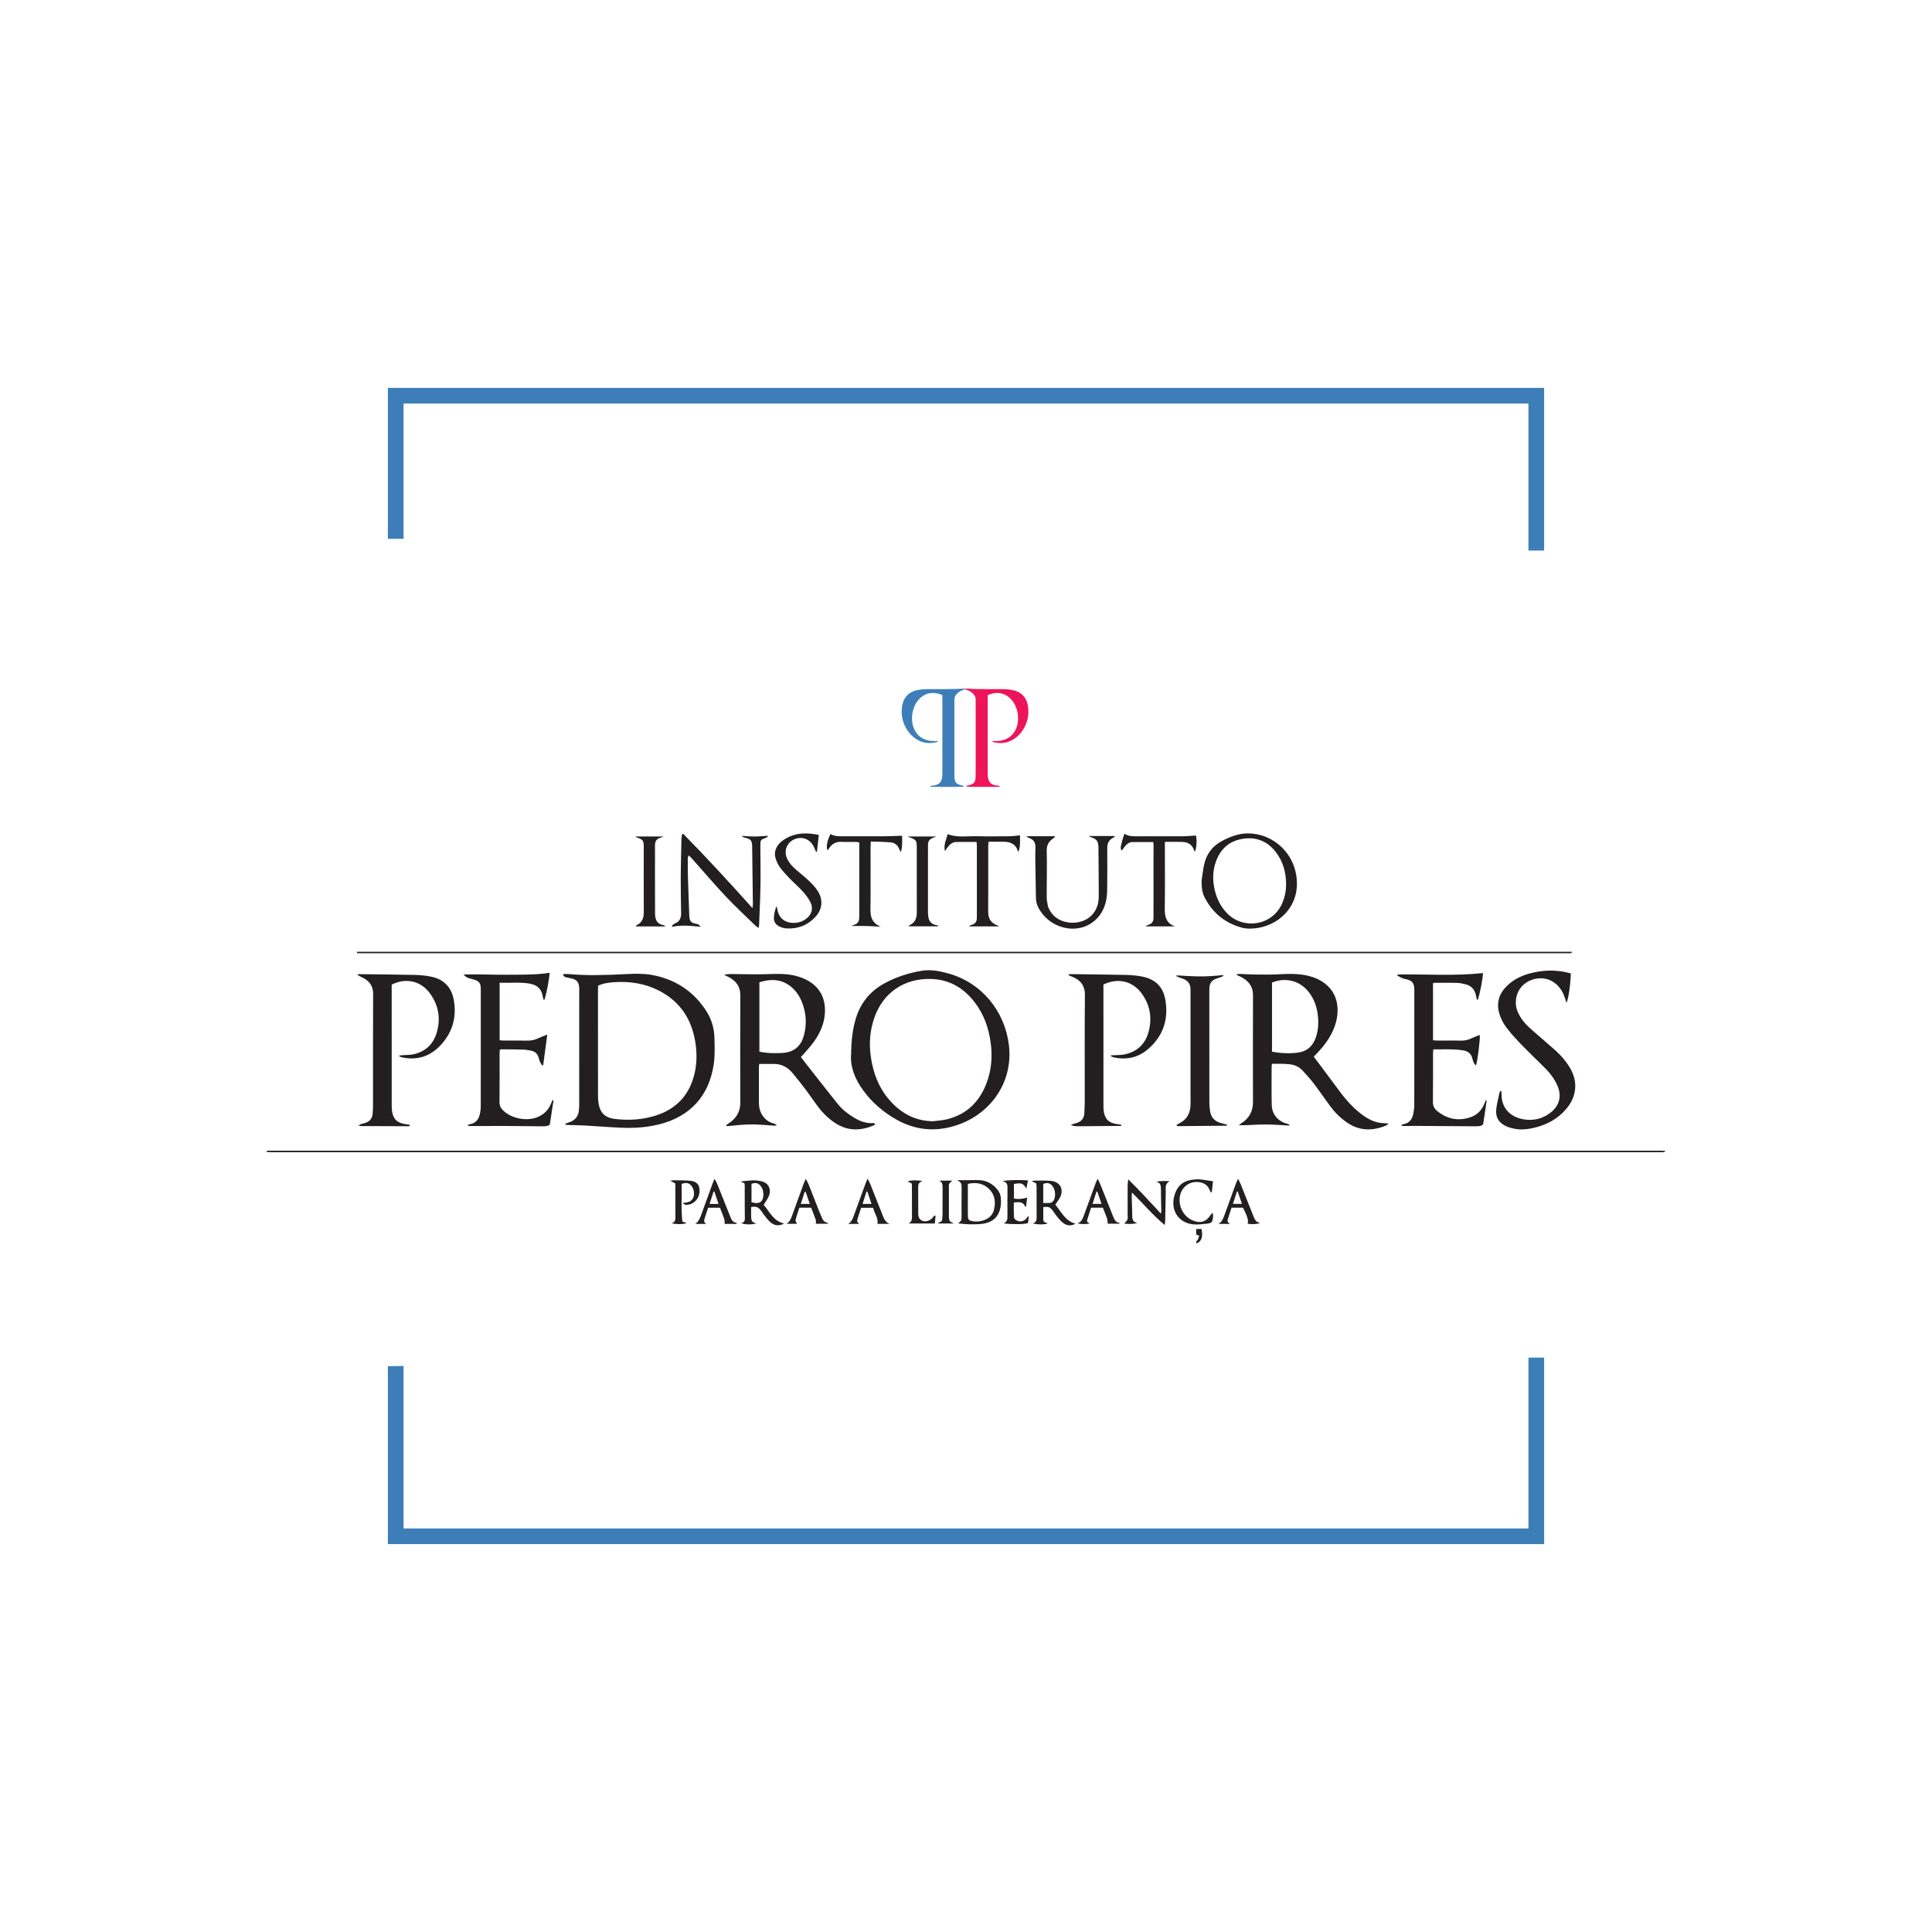 <?xml version="1.0" encoding="UTF-8" standalone="no"?>
<!DOCTYPE svg PUBLIC "-//W3C//DTD SVG 1.1//EN" "http://www.w3.org/Graphics/SVG/1.1/DTD/svg11.dtd">
<svg xmlns="http://www.w3.org/2000/svg" xmlns:xlink="http://www.w3.org/1999/xlink" version="1.1" width="960pt" height="960pt" viewBox="0 0 960 960">
<g enable-background="new">
<g id="Layer-1" data-name="Layer 1">
<clipPath id="cp0">
<path transform="matrix(1,0,0,-1,0,960)" d="M 0 960 L 960 960 L 960 0 L 0 0 Z "/>
</clipPath>
<g clip-path="url(#cp0)">
<path transform="matrix(1,0,0,-1,759.479,674.581)" d="M 0 0 L 0 -84.897 L -558.957 -84.897 L -558.957 -4.162 C -561.552 -4.224 -564.147 -4.272 -566.743 -4.296 L -566.743 -92.684 L 7.786 -92.684 L 7.786 0 Z " fill="#3d7eb8"/>
<path transform="matrix(1,0,0,-1,200.522,200.522)" d="M 0 0 L 558.957 0 L 558.957 -73.051 L 566.743 -73.051 L 566.743 7.787 L -7.787 7.787 L -7.787 -67.211 L 0 -67.211 Z " fill="#3d7eb8"/>
<path transform="matrix(1,0,0,-1,297.208,489.761)" d="M 0 0 C -.029 -.656 -.076 -1.24 -.076 -1.823 C -.081 -19.627 -.087 -37.426 -.061 -55.231 C -.06 -56.545 .093 -57.879 .344 -59.169 C 1.146 -63.286 3.614 -65.591 7.791 -66.155 C 14.051 -67.004 20.283 -66.762 26.402 -65.189 C 37.697 -62.287 45.114 -55.372 47.862 -43.861 C 48.998 -39.098 49.123 -34.242 48.486 -29.389 C 46.903 -17.361 41.173 -8.097 30.207 -2.467 C 23.223 1.118 15.705 2.24 7.936 1.709 C 5.246 1.522 2.54 1.169 0 0 M -16.329 -68.609 C -15.674 -68.368 -15.024 -68.112 -14.362 -67.89 C -11.494 -66.935 -9.807 -65.021 -9.56 -61.952 C -9.477 -60.927 -9.397 -59.896 -9.397 -58.867 C -9.387 -39.964 -9.391 -21.056 -9.391 -2.148 C -9.391 -1.708 -9.375 -1.267 -9.405 -.828 C -9.586 1.672 -10.612 2.919 -13.024 3.526 C -13.951 3.759 -14.902 3.901 -15.827 4.137 C -16.512 4.312 -17.278 4.465 -17.343 5.759 C -16.384 5.759 -15.462 5.831 -14.551 5.749 C -4.851 4.859 4.838 5.284 14.541 5.766 C 18.559 5.965 22.696 6.044 26.625 5.33 C 38.245 3.231 47.484 -2.746 53.876 -12.82 C 56.495 -16.953 57.723 -21.48 57.818 -26.406 C 57.901 -30.672 58.067 -34.915 57.434 -39.164 C 55.123 -54.646 45.874 -64.897 30.743 -68.815 C 24.409 -70.457 17.972 -70.875 11.484 -70.6 C 5.608 -70.352 -.255 -69.854 -6.131 -69.528 C -9.063 -69.363 -12.007 -69.333 -14.944 -69.236 C -15.363 -69.223 -15.777 -69.177 -16.195 -69.141 C -16.238 -68.969 -16.285 -68.785 -16.329 -68.609 " fill="#231f20" fill-rule="evenodd"/>
<path transform="matrix(1,0,0,-1,632.051,488.244)" d="M 0 0 L 0 -34.346 C 4.375 -35.124 8.675 -35.37 12.983 -34.767 C 17.601 -34.116 20.485 -31.34 21.886 -26.958 C 23.167 -22.951 23.243 -18.861 22.562 -14.758 C 21.973 -11.156 20.642 -7.832 18.423 -4.903 C 14.031 .893 6.83 2.842 0 0 M -17.435 4.146 C -16.97 4.206 -16.505 4.325 -16.048 4.309 C -13.474 4.223 -10.906 4.036 -8.333 4.013 C -4.584 3.977 -.829 3.917 2.912 4.11 C 8.442 4.395 13.941 4.617 19.336 3.012 C 21.754 2.291 24.021 1.257 26.042 -.259 C 30.105 -3.324 32.248 -7.403 32.554 -12.496 C 32.846 -17.368 31.472 -21.796 29.21 -26.023 C 27.389 -29.426 24.978 -32.381 22.324 -35.161 C 21.823 -35.688 21.326 -36.219 20.748 -36.83 C 21.81 -38.232 22.828 -39.563 23.826 -40.902 C 27.257 -45.507 30.659 -50.128 34.112 -54.712 C 36.82 -58.308 39.814 -61.651 43.324 -64.494 C 46.438 -67.012 49.782 -69.147 53.869 -69.715 C 55.063 -69.885 56.277 -69.885 57.982 -69.987 C 57.27 -70.567 57 -70.899 56.655 -71.038 C 49.889 -73.828 43.348 -73.762 37.142 -69.453 C 33.897 -67.204 31.157 -64.451 28.828 -61.293 C 26.118 -57.621 23.564 -53.84 20.802 -50.211 C 19.066 -47.936 17.129 -45.806 15.186 -43.706 C 13.425 -41.795 11.194 -40.83 8.568 -40.558 C 5.712 -40.263 2.886 -40.346 -.02 -40.358 C -.1 -40.952 -.187 -41.308 -.187 -41.659 C -.191 -47.988 -.275 -54.317 -.146 -60.646 C -.065 -64.636 1.852 -67.655 5.5 -69.44 C 6.216 -69.791 7.025 -69.95 7.788 -70.216 C 8.094 -70.322 8.379 -70.471 8.675 -70.601 C 8.647 -70.743 8.625 -70.893 8.599 -71.036 C 4.418 -70.839 .232 -70.468 -3.947 -70.498 C -8.084 -70.527 -12.221 -70.969 -16.485 -70.873 C -16.128 -70.584 -15.789 -70.26 -15.397 -70.017 C -11.457 -67.569 -9.443 -64.096 -9.454 -59.396 C -9.49 -41.732 -9.51 -24.068 -9.44 -6.401 C -9.424 -1.818 -11.739 1.015 -15.604 2.915 C -16.224 3.224 -16.871 3.473 -17.501 3.748 C -17.48 3.881 -17.454 4.013 -17.435 4.146 " fill="#231f20" fill-rule="evenodd"/>
<path transform="matrix(1,0,0,-1,377.337,522.55)" d="M 0 0 C 3.729 -.836 7.389 -.855 11.047 -.684 C 17.089 -.408 20.722 2.564 22.213 8.429 C 23.675 14.175 23.205 19.8 20.866 25.243 C 19.38 28.7 17.138 31.586 13.882 33.546 C 9.389 36.252 4.72 35.94 0 34.448 Z M -.104 -6.113 C -.161 -6.79 -.229 -7.221 -.229 -7.652 C -.236 -13.617 -.238 -19.577 -.229 -25.538 C -.225 -27.638 .227 -29.632 1.354 -31.429 C 2.654 -33.498 4.435 -34.962 6.822 -35.632 C 7.444 -35.801 8.064 -35.989 8.704 -36.567 C 8.293 -36.65 7.878 -36.819 7.475 -36.793 C 5.271 -36.663 3.07 -36.501 .869 -36.328 C -3.846 -35.963 -8.54 -36.245 -13.228 -36.776 C -14.275 -36.899 -15.332 -36.938 -16.386 -37.015 C -16.428 -36.862 -16.469 -36.706 -16.513 -36.544 C -16.075 -36.229 -15.648 -35.897 -15.194 -35.602 C -11.484 -33.17 -9.474 -29.87 -9.487 -25.309 C -9.537 -7.569 -9.566 10.174 -9.467 27.906 C -9.442 32.538 -11.767 35.307 -15.605 37.228 C -16.209 37.529 -16.857 37.745 -17.418 38.272 C -14.833 38.714 -12.313 38.535 -9.79 38.498 C -5.311 38.436 -.826 38.368 3.65 38.498 C 8.883 38.65 14.107 38.916 19.192 37.337 C 20.592 36.898 21.994 36.401 23.291 35.726 C 29.752 32.378 32.806 27.008 32.58 19.747 C 32.409 14.33 30.341 9.573 27.312 5.221 C 25.807 3.059 23.969 1.125 22.268 -.902 C 21.805 -1.453 21.291 -1.963 20.599 -2.709 C 26.792 -10.591 32.853 -18.442 39.082 -26.161 C 41.304 -28.914 44.14 -31.08 47.199 -32.912 C 50.035 -34.606 53.042 -35.671 56.398 -35.538 C 56.686 -35.525 56.977 -35.592 57.266 -35.638 C 57.321 -35.645 57.365 -35.721 57.566 -35.89 C 57.296 -36.169 57.08 -36.557 56.76 -36.689 C 50.345 -39.344 44.062 -39.545 37.98 -35.679 C 34.514 -33.476 31.633 -30.655 29.174 -27.412 C 27.084 -24.658 25.18 -21.763 23.099 -19.003 C 20.974 -16.187 18.778 -13.417 16.527 -10.701 C 14.162 -7.852 11.167 -6.133 7.362 -6.113 C 4.946 -6.106 2.529 -6.113 -.104 -6.113 " fill="#231f20" fill-rule="evenodd"/>
<path transform="matrix(1,0,0,-1,463.607,557.134)" d="M 0 0 C 2.395 .329 4.852 .425 7.177 1.021 C 16.741 3.474 23.031 9.64 26.52 18.735 C 28.995 25.174 29.598 31.868 28.703 38.694 C 27.721 46.184 25.319 53.156 20.655 59.174 C 15.094 66.349 7.936 70.548 -1.378 70.707 C -14.486 70.93 -24.876 63.771 -29.171 51.385 C -31.383 45.003 -31.852 38.455 -30.868 31.804 C -29.722 24.022 -27.051 16.848 -21.882 10.805 C -16.164 4.113 -9.077 .1 0 0 M -40.69 33.423 C -40.596 40.058 -40 45.825 -38.239 51.415 C -35.849 59.001 -31.121 64.689 -24.15 68.508 C -18.282 71.723 -11.958 73.726 -5.417 74.793 C -1.041 75.507 3.387 74.615 7.665 73.421 C 24.098 68.833 35.642 54.839 37.706 37.879 C 40.15 17.773 26.533 .902 7.328 -3.188 C -1.642 -5.098 -10.045 -3.708 -18.015 .737 C -24.596 4.416 -30.208 9.206 -34.662 15.299 C -38.771 20.921 -41.264 27.095 -40.69 33.423 " fill="#231f20" fill-rule="evenodd"/>
<path transform="matrix(1,0,0,-1,694.534,484.194)" d="M 0 0 C 14.074 .188 28.175 -.862 42.405 .689 C 41.932 -3.814 41.089 -8.21 39.835 -12.516 L 39.304 -12.516 C 39.172 -11.919 39.022 -11.321 38.92 -10.714 C 38.382 -7.662 36.71 -5.616 33.645 -4.886 C 32.292 -4.564 30.905 -4.239 29.525 -4.202 C 25.85 -4.101 22.168 -4.152 18.486 -4.156 C 18.204 -4.159 17.926 -4.246 17.515 -4.315 L 17.515 -32.692 C 18.168 -32.746 18.799 -32.843 19.428 -32.845 C 23.479 -32.859 27.528 -32.803 31.575 -32.875 C 33.32 -32.909 34.905 -32.543 36.468 -31.808 C 37.845 -31.164 39.28 -30.65 40.737 -30.062 C 41.056 -31.854 39.692 -42.797 38.886 -45.212 C 38.502 -44.804 38.083 -44.522 37.891 -44.13 C 37.565 -43.478 37.313 -42.773 37.157 -42.06 C 36.581 -39.42 34.938 -38.097 32.292 -37.692 C 27.466 -36.962 22.639 -37.237 17.653 -37.244 C 17.604 -38.126 17.524 -38.836 17.524 -39.546 C 17.515 -47.497 17.571 -55.448 17.479 -63.396 C 17.458 -65.203 18.071 -66.567 19.354 -67.648 C 24.298 -71.808 29.904 -73.032 36.054 -70.985 C 39.443 -69.86 41.778 -67.469 43.085 -64.115 C 43.305 -63.552 43.577 -63.007 43.855 -62.391 C 44.094 -62.604 44.18 -62.653 44.177 -62.686 C 43.626 -66.537 43.103 -70.388 42.462 -74.223 C 42.396 -74.624 41.706 -75.102 41.225 -75.214 C 40.306 -75.424 39.33 -75.463 38.376 -75.457 C 28.371 -75.4 18.36 -75.313 8.353 -75.255 C 6.585 -75.24 4.82 -75.311 3.056 -75.32 C 2.598 -75.32 2.136 -75.237 1.639 -74.836 C 2.004 -74.697 2.359 -74.498 2.736 -74.436 C 5.364 -73.987 6.973 -72.362 7.566 -69.88 C 7.99 -68.109 8.21 -66.248 8.21 -64.427 C 8.257 -45.587 8.239 -26.739 8.239 -7.897 C 8.239 -7.606 8.239 -7.312 8.223 -7.016 C 8.051 -4.263 7.198 -3.198 4.578 -2.48 C 3.799 -2.266 2.976 -2.159 2.236 -1.854 C 1.38 -1.51 .594 -1.005 -.223 -.567 C -.149 -.382 -.076 -.192 0 0 " fill="#231f20" fill-rule="evenodd"/>
<path transform="matrix(1,0,0,-1,198.433,524.497)" d="M 0 0 C .463 .054 .924 .13 1.391 .166 C 3.222 .306 5.097 .233 6.875 .607 C 12.772 1.855 16.746 5.434 18.504 11.189 C 20.664 18.247 19.55 24.908 15.213 30.886 C 10.95 36.764 3.727 38.959 -3.803 35.251 L -3.803 33.178 C -3.803 14.19 -3.805 -4.799 -3.796 -23.783 C -3.796 -24.961 -3.813 -26.147 -3.677 -27.315 C -3.201 -31.416 -1.142 -33.488 2.942 -34.065 C 3.596 -34.161 4.251 -34.245 4.899 -34.358 C 5.022 -34.381 5.123 -34.533 5.234 -34.62 C 5.244 -34.684 5.281 -34.749 5.262 -34.792 C 5.237 -34.858 5.181 -34.932 5.12 -34.958 C 4.917 -35.031 4.705 -35.137 4.5 -35.137 C -3.301 -35.11 -11.099 -35.081 -18.899 -35.037 C -19.242 -35.034 -19.583 -34.922 -20.369 -34.783 C -19.688 -34.404 -19.383 -34.172 -19.038 -34.056 C -18.412 -33.851 -17.754 -33.734 -17.121 -33.541 C -14.851 -32.855 -13.482 -31.369 -13.271 -28.968 C -13.147 -27.578 -13.084 -26.178 -13.084 -24.785 C -13.071 -6.309 -13.137 12.161 -13.026 30.634 C -13.003 34.69 -14.955 37.089 -18.303 38.75 C -19.186 39.188 -20.117 39.526 -20.972 40.286 C -20.586 40.342 -20.199 40.448 -19.814 40.445 C -10.618 40.336 -1.42 40.27 7.773 40.061 C 10.48 40.001 13.223 39.735 15.869 39.186 C 22.059 37.904 25.853 34 27.014 27.811 C 28.604 19.312 26.519 11.703 20.666 5.32 C 15.504 -.314 9.081 -2.527 1.493 -.929 C .963 -.818 .464 -.566 -.05 -.381 C -.032 -.252 -.017 -.126 0 0 " fill="#231f20" fill-rule="evenodd"/>
<path transform="matrix(1,0,0,-1,531.086,484.121)" d="M 0 0 C .346 .03 .69 .089 1.035 .083 C 10.081 -.034 19.127 -.11 28.172 -.31 C 30.883 -.372 33.615 -.591 36.275 -1.092 C 42.96 -2.353 46.913 -6.216 48.012 -12.87 C 49.607 -22.523 46.827 -30.796 39.321 -37.224 C 34.418 -41.428 28.673 -42.647 22.381 -41.291 C 21.88 -41.182 21.419 -40.91 20.937 -40.714 C 20.971 -40.548 21.004 -40.383 21.037 -40.216 C 21.654 -40.216 22.274 -40.246 22.888 -40.203 C 24.5 -40.101 26.148 -40.137 27.715 -39.805 C 33.688 -38.538 37.748 -34.976 39.486 -29.104 C 41.517 -22.225 40.551 -15.681 36.395 -9.778 C 32.146 -3.748 25.031 -1.413 17.202 -5.059 L 17.202 -7.311 C 17.202 -26.437 17.202 -45.563 17.21 -64.689 C 17.21 -65.647 17.226 -66.607 17.31 -67.56 C 17.667 -71.639 19.724 -73.812 23.777 -74.425 C 24.543 -74.544 25.31 -74.647 25.963 -74.743 C 26.052 -75.062 26.1 -75.142 26.086 -75.205 C 26.065 -75.261 25.979 -75.341 25.923 -75.341 C 18.802 -75.404 11.68 -75.474 4.558 -75.51 C 3.413 -75.517 2.266 -75.384 1.028 -74.949 C 1.344 -74.771 1.639 -74.535 1.977 -74.425 C 2.601 -74.216 3.261 -74.107 3.891 -73.904 C 6.243 -73.158 7.596 -71.605 7.702 -69.082 C 7.785 -67.171 7.918 -65.264 7.921 -63.354 C 7.938 -45.695 7.828 -28.039 7.994 -10.383 C 8.041 -5.215 5.45 -2.729 1.632 -1.175 C 1.045 -.936 .458 -.7 -.132 -.464 C -.09 -.31 -.047 -.153 0 0 " fill="#231f20" fill-rule="evenodd"/>
<path transform="matrix(1,0,0,-1,275.039,546.768)" d="M 0 0 C -.614 -4.003 -1.229 -8.007 -1.856 -12.097 C -2.996 -12.93 -4.322 -12.896 -5.632 -12.887 C -11.885 -12.834 -18.138 -12.744 -24.389 -12.717 C -30.053 -12.697 -35.72 -12.747 -41.384 -12.758 C -41.8 -12.758 -42.216 -12.701 -42.719 -12.379 C -42.389 -12.21 -42.074 -11.94 -41.726 -11.889 C -38.881 -11.467 -37.291 -9.692 -36.657 -7.042 C -36.319 -5.626 -36.156 -4.137 -36.153 -2.68 C -36.122 16.599 -36.126 35.871 -36.138 55.149 C -36.138 58.384 -36.986 59.396 -40.193 60.194 C -43.022 60.901 -43.061 60.918 -44.736 62.557 C -37.332 62.775 -30.238 62.352 -23.15 62.424 C -16.118 62.5 -9.079 62.271 -1.893 63.396 C -2.377 58.755 -3.233 54.377 -4.455 50.078 C -4.636 50.078 -4.817 50.081 -4.999 50.081 C -5.128 50.679 -5.268 51.272 -5.38 51.873 C -5.961 55.011 -7.735 57.024 -10.879 57.773 C -11.091 57.827 -11.3 57.909 -11.516 57.946 C -16.541 58.888 -21.594 58.231 -26.767 58.453 L -26.767 29.874 C -26.081 29.82 -25.445 29.729 -24.81 29.729 C -20.838 29.714 -16.862 29.777 -12.892 29.694 C -11.072 29.655 -9.417 30.023 -7.787 30.793 C -6.42 31.436 -4.986 31.94 -3.112 32.696 C -3.826 27.287 -4.473 22.397 -5.118 17.504 C -5.301 17.461 -5.481 17.422 -5.663 17.378 C -6.016 17.955 -6.434 18.503 -6.709 19.117 C -7.008 19.783 -7.203 20.5 -7.391 21.206 C -7.918 23.206 -9.233 24.341 -11.222 24.702 C -12.451 24.924 -13.691 25.193 -14.931 25.229 C -18.533 25.336 -22.139 25.336 -25.744 25.359 C -26.02 25.366 -26.294 25.249 -26.704 25.171 C -26.739 24.407 -26.794 23.69 -26.795 22.968 C -26.802 15.02 -26.756 7.079 -26.835 -.869 C -26.854 -2.577 -26.24 -3.812 -25.094 -4.952 C -20.83 -9.182 -12.839 -10.624 -7.41 -8.097 C -4.551 -6.77 -2.49 -4.67 -1.3 -1.731 C -1.044 -1.098 -.76 -.475 -.489 .149 C -.325 .103 -.163 .05 0 0 " fill="#231f20" fill-rule="evenodd"/>
<path transform="matrix(1,0,0,-1,780.516,483.684)" d="M 0 0 C -.05 -4.853 -1.121 -12.552 -2.143 -14.654 C -2.461 -13.64 -2.677 -12.909 -2.919 -12.187 C -4.18 -8.416 -6.299 -5.34 -9.968 -3.54 C -14.339 -1.39 -20.26 -2.435 -23.876 -5.983 C -27.282 -9.32 -28.291 -14.827 -26.285 -19.272 C -25.023 -22.055 -23.222 -24.489 -20.997 -26.55 C -18.024 -29.293 -14.9 -31.87 -11.871 -34.554 C -9.56 -36.601 -7.138 -38.558 -5.041 -40.81 C -3.204 -42.787 -1.492 -44.973 -.172 -47.314 C 3.6 -53.992 2.859 -61.163 -2.029 -67.058 C -6.704 -72.687 -12.863 -75.738 -19.952 -77.075 C -22.795 -77.613 -25.661 -77.719 -28.5 -77.082 C -29.642 -76.826 -30.802 -76.527 -31.863 -76.054 C -35.768 -74.322 -37.516 -71.503 -37.015 -67.273 C -36.676 -64.438 -35.917 -61.654 -35.32 -58.852 C -35.287 -58.691 -35.021 -58.576 -34.637 -58.251 C -34.53 -58.974 -34.371 -59.518 -34.384 -60.055 C -34.524 -65.728 -31.187 -71.211 -23.325 -72.527 C -18.456 -73.337 -13.952 -72.212 -10.023 -69.146 C -5.609 -65.701 -4.412 -60.881 -6.647 -55.76 C -7.961 -52.758 -9.835 -50.104 -12.101 -47.778 C -16.107 -43.676 -20.301 -39.748 -24.301 -35.635 C -26.907 -32.952 -29.445 -30.168 -31.751 -27.224 C -33.137 -25.455 -34.265 -23.386 -35.067 -21.282 C -37.101 -15.944 -36.285 -11.022 -32.282 -6.783 C -28.937 -3.24 -24.752 -1.161 -20.128 .05 C -14.362 1.566 -8.519 1.885 -2.644 .644 C -1.791 .465 -.948 .232 0 0 " fill="#231f20" fill-rule="evenodd"/>
<path transform="matrix(1,0,0,-1,584.623,558.997)" d="M 0 0 C .418 .255 .823 .543 1.264 .76 C 5.025 2.59 6.777 5.692 6.934 9.771 C 6.999 11.387 6.946 13.01 6.946 14.628 C 6.95 31.555 6.95 48.482 6.946 65.405 C 6.946 65.993 6.939 66.583 6.946 67.17 C 6.999 69.946 5.709 71.795 3.099 72.699 C 1.932 73.104 .736 73.43 -.44 74.156 C -.014 74.209 .425 74.339 .843 74.313 C 7.235 73.838 13.627 73.568 20.022 74.206 C 21.07 74.313 22.111 74.391 23.16 74.481 C 23.2 74.328 23.243 74.176 23.282 74.026 C 22.803 73.814 22.328 73.575 21.833 73.396 C 20.937 73.068 19.999 72.849 19.134 72.461 C 17.369 71.668 16.426 70.258 16.32 68.314 C 16.28 67.658 16.28 66.994 16.28 66.331 C 16.28 47.935 16.271 29.534 16.301 11.139 C 16.301 9.606 16.446 8.05 16.712 6.541 C 17.236 3.552 19.156 1.771 22.007 .941 C 23.034 .643 24.086 .428 25.104 .179 C 25.07 -.063 25.07 -.14 25.051 -.203 C 25.031 -.262 24.984 -.358 24.947 -.358 C 16.931 -.435 8.92 -.511 .903 -.581 C .637 -.581 .379 -.481 .112 -.432 C .073 -.285 .04 -.146 0 0 " fill="#231f20" fill-rule="evenodd"/>
<path transform="matrix(1,0,0,-1,339.531,414.36)" d="M 0 0 C 11.667 -11.898 22.973 -24.145 34.346 -36.873 C 34.455 -36.033 34.576 -35.572 34.57 -35.111 C 34.461 -25.479 34.356 -15.842 34.207 -6.209 C 34.161 -3.237 33.509 -2.538 30.626 -1.887 C 30.071 -1.761 29.532 -1.559 29.023 -.965 C 31.121 -1.082 33.219 -1.296 35.315 -1.294 C 37.507 -1.29 39.695 -1.075 41.888 -.952 C 41.929 -1.098 41.969 -1.247 42.013 -1.396 C 41.623 -1.602 41.251 -1.864 40.838 -2.013 C 38.439 -2.892 38.282 -3.078 38.289 -5.705 C 38.307 -12.253 38.453 -18.797 38.351 -25.345 C 38.246 -31.959 37.904 -38.574 37.659 -45.185 C 37.642 -45.609 37.534 -46.031 37.423 -46.754 C 36.745 -46.253 36.196 -45.935 35.753 -45.507 C 30.86 -40.73 25.82 -36.09 21.138 -31.11 C 15.396 -25.007 9.955 -18.615 4.38 -12.349 C 3.902 -11.815 3.395 -11.305 2.839 -10.717 C 2.06 -11.45 2.242 -12.3 2.236 -13.042 C 2.213 -15.912 2.213 -18.781 2.3 -21.65 C 2.489 -27.896 2.745 -34.143 2.954 -40.389 C 3.059 -43.487 3.821 -44.2 6.335 -44.661 C 7.573 -44.886 7.558 -44.976 8.636 -46.157 C 3.757 -45.676 -.904 -45.138 -5.686 -46.213 C -5.452 -45.049 -4.641 -44.708 -3.969 -44.415 C -1.637 -43.414 -1.05 -41.576 -1.093 -39.241 C -1.202 -33.36 -1.304 -27.475 -1.272 -21.591 C -1.236 -15.195 -1.06 -8.8 -.914 -2.401 C -.897 -1.628 -.688 -.859 -.567 -.086 C -.378 -.056 -.189 -.027 0 0 " fill="#231f20" fill-rule="evenodd"/>
<path transform="matrix(1,0,0,-1,132.566,571.774)" d="M 0 0 L 694.791 0 C 694.817 -.106 694.843 -.212 694.873 -.318 C 694.535 -.458 694.213 -.687 693.865 -.72 C 693.211 -.786 692.544 -.747 691.88 -.747 L 2.926 -.747 C 1.951 -.747 .974 -.687 -.005 -.654 C -.003 -.435 -.001 -.219 0 0 " fill="#231f20" fill-rule="evenodd"/>
<path transform="matrix(1,0,0,-1,639.05,439.225)" d="M 0 0 C -.046 5.901 -1.562 11.344 -5.254 16.032 C -9.57 21.511 -15.305 23.582 -22.088 22.334 C -28.586 21.133 -32.799 17.09 -34.936 10.907 C -36.279 7.013 -36.534 2.999 -35.851 -1.064 C -34.941 -6.418 -32.845 -11.158 -28.879 -15.006 C -21.069 -22.589 -7.175 -20.857 -2.146 -10.054 C -.66 -6.859 .036 -3.516 0 0 M -41.99 1.629 C -41.56 4.382 -41.294 7.179 -40.664 9.885 C -39.49 14.943 -36.581 18.824 -31.977 21.282 C -27.93 23.445 -23.645 25.117 -18.994 25.12 C -7.692 25.134 2.259 17.037 4.724 5.994 C 8.701 -11.828 -5.818 -23.08 -19.584 -22.135 C -20.314 -22.085 -21.05 -21.959 -21.757 -21.773 C -30.043 -19.614 -36.196 -14.708 -40.229 -7.191 C -41.695 -4.458 -41.984 -2.089 -41.99 1.629 " fill="#231f20" fill-rule="evenodd"/>
<path transform="matrix(1,0,0,-1,177.363,472.933)" d="M 0 0 L 603.77 0 C 603.803 -.097 603.833 -.189 603.862 -.279 C 603.551 -.425 603.245 -.66 602.921 -.704 C 602.337 -.773 601.743 -.73 601.155 -.73 C 401.681 -.73 202.209 -.73 2.738 -.727 C 1.828 -.727 .915 -.7 .004 -.687 Z " fill="#231f20" fill-rule="evenodd"/>
<path transform="matrix(1,0,0,-1,540.878,415.421)" d="M 0 0 L 12.956 0 C 12.996 -.116 13.033 -.235 13.069 -.352 C 12.804 -.511 12.546 -.69 12.267 -.83 C 10.22 -1.868 9.295 -3.54 9.301 -5.822 C 9.328 -12.814 9.381 -19.807 9.268 -26.792 C 9.235 -29.048 8.996 -31.373 8.386 -33.533 C 5.731 -42.977 -3.453 -48.005 -12.873 -45.318 C -17.036 -44.124 -20.479 -41.832 -23.113 -38.389 C -24.798 -36.2 -26.072 -33.808 -26.125 -30.955 C -26.241 -24.779 -26.357 -18.603 -26.437 -12.423 C -26.47 -10.217 -26.474 -8.007 -26.37 -5.802 C -26.255 -3.337 -27.263 -1.712 -29.611 -.919 C -30.06 -.767 -30.491 -.571 -30.842 -.086 L -16.519 -.086 C -16.957 -.578 -17.156 -.929 -17.454 -1.118 C -19.727 -2.584 -20.825 -4.438 -20.754 -7.341 C -20.579 -14.917 -20.784 -22.5 -20.771 -30.073 C -20.769 -31.529 -20.582 -33.012 -20.261 -34.435 C -19.809 -36.405 -18.698 -38.047 -17.289 -39.51 C -11.932 -45.063 1.546 -44.814 4.574 -34.047 C 5.022 -32.444 5.089 -30.7 5.089 -29.025 C 5.085 -21.295 4.992 -13.574 4.933 -5.849 C 4.906 -2.501 4.159 -1.506 .902 -.451 C .723 -.395 .564 -.282 0 0 " fill="#231f20" fill-rule="evenodd"/>
<path transform="matrix(1,0,0,-1,485.271,418.36)" d="M 0 0 C -3.503 0 -6.74 .02 -9.974 -.01 C -11.629 -.024 -12.928 -.833 -13.959 -2.073 C -14.518 -2.747 -15.007 -3.483 -15.767 -4.521 C -16.48 -1.357 -15.083 1.101 -14.404 3.861 C -9.481 2.026 -4.471 2.989 .468 2.849 C 5.692 2.704 10.92 2.783 16.145 2.839 C 17.879 2.853 19.613 3.108 21.555 3.277 C 21.555 .517 21.847 -2.143 20.825 -4.76 C 20.619 -4.651 20.52 -4.631 20.507 -4.582 C 19.472 -.996 16.771 .073 13.408 .106 C 10.986 .129 8.568 .113 5.918 .113 C 5.864 -.744 5.782 -1.443 5.782 -2.143 C 5.771 -12.963 5.809 -23.78 5.756 -34.601 C 5.738 -38.044 7.126 -40.382 10.426 -41.507 C 10.608 -41.566 10.758 -41.732 11.06 -41.948 L -3.589 -41.948 C -3.615 -41.861 -3.642 -41.775 -3.669 -41.689 C -3.237 -41.517 -2.822 -41.301 -2.381 -41.171 C -.646 -40.674 .153 -39.516 .107 -37.738 C .097 -37.371 .133 -37.002 .133 -36.634 C .133 -25.077 .133 -13.521 .127 -1.967 C .127 -1.393 .054 -.826 0 0 " fill="#231f20" fill-rule="evenodd"/>
<path transform="matrix(1,0,0,-1,572.997,418.41)" d="M 0 0 C -3.546 0 -6.989 .046 -10.432 -.02 C -11.925 -.047 -13.036 -.956 -13.958 -2.057 C -14.521 -2.72 -15.007 -3.453 -15.627 -4.295 C -16.602 -2.793 -15.829 -1.417 -15.56 -.09 C -15.282 1.26 -14.764 2.557 -14.28 4.116 C -11.828 2.587 -9.237 2.876 -6.687 2.873 C .448 2.859 7.586 2.839 14.725 2.882 C 16.907 2.896 19.09 3.111 21.272 3.237 C 21.816 .925 21.598 -2.73 20.795 -4.677 C 20.682 -4.601 20.489 -4.545 20.459 -4.445 C 19.594 -1.383 17.418 -.026 14.405 .069 C 11.634 .163 8.854 .089 5.825 .089 L 5.825 -2.448 C 5.825 -12.671 5.935 -22.901 5.769 -33.125 C 5.709 -37.208 6.582 -40.399 10.823 -41.892 L -3.513 -41.892 C -3.556 -41.815 -3.596 -41.739 -3.639 -41.663 C -3.175 -41.467 -2.727 -41.248 -2.256 -41.092 C -.66 -40.568 .149 -39.483 .153 -37.801 C .153 -37.656 .169 -37.506 .169 -37.357 C .176 -25.22 .18 -13.083 .176 -.942 C .176 -.73 .104 -.521 0 0 " fill="#231f20" fill-rule="evenodd"/>
<path transform="matrix(1,0,0,-1,412.677,414.416)" d="M 0 0 C 1.975 -1.191 4.177 -1.138 6.387 -1.135 C 13.231 -1.118 20.078 -1.151 26.923 -1.115 C 29.703 -1.098 32.48 -.952 35.563 -.856 C 35.635 -3.34 35.809 -6.004 34.952 -9.02 C 34.58 -8.319 34.332 -7.938 34.169 -7.517 C 33.406 -5.543 31.938 -4.326 29.893 -4.15 C 26.69 -3.878 23.466 -3.858 20.023 -3.715 C 19.975 -4.876 19.905 -5.729 19.905 -6.584 C 19.899 -16.96 19.99 -27.343 19.854 -37.715 C 19.806 -41.656 21.015 -44.465 24.931 -46.048 C 22.522 -45.932 20.116 -45.772 17.706 -45.712 C 15.33 -45.656 12.951 -45.703 10.265 -45.703 C 10.991 -45.414 11.483 -45.188 11.995 -45.016 C 13.42 -44.535 14.124 -43.513 14.23 -42.051 C 14.278 -41.391 14.291 -40.727 14.291 -40.067 C 14.295 -28.732 14.295 -17.398 14.295 -6.057 L 14.295 -4.176 C 13.604 -4.081 13.053 -3.941 12.5 -3.934 C 10.219 -3.904 7.931 -4.03 5.655 -3.891 C 2.776 -3.722 .67 -4.823 -.801 -7.258 C -.954 -7.506 -1.131 -7.739 -1.309 -7.968 C -1.349 -8.021 -1.437 -8.034 -1.505 -8.067 C -2.271 -6.521 -1.667 -3.205 0 0 " fill="#231f20" fill-rule="evenodd"/>
<path transform="matrix(1,0,0,-1,406.867,414.874)" d="M 0 0 C -.325 -2.926 -.628 -5.659 -.934 -8.396 C -1.078 -8.413 -1.22 -8.426 -1.364 -8.436 C -1.696 -7.659 -2.01 -6.876 -2.366 -6.107 C -4.158 -2.272 -7.868 -.621 -11.661 -1.961 C -15.706 -3.39 -17.574 -7.736 -15.806 -11.663 C -14.784 -13.929 -13.12 -15.693 -11.279 -17.302 C -9.169 -19.137 -6.945 -20.848 -4.931 -22.778 C -3.348 -24.295 -1.792 -25.917 -.602 -27.741 C 2.261 -32.126 1.828 -36.896 -1.701 -40.724 C -5.574 -44.927 -10.468 -46.781 -16.159 -46.459 C -17.094 -46.406 -18.047 -46.131 -18.927 -45.786 C -21.462 -44.794 -22.534 -43.192 -22.295 -40.501 C -22.141 -38.77 -21.673 -37.068 -21.013 -35.351 C -20.907 -35.739 -20.763 -36.13 -20.705 -36.528 C -20.006 -41.152 -17.157 -43.686 -12.467 -43.703 C -10.211 -43.706 -8.111 -43.039 -6.289 -41.656 C -3.454 -39.506 -2.592 -36.415 -4.257 -33.267 C -5.242 -31.403 -6.546 -29.658 -7.965 -28.096 C -9.987 -25.867 -12.297 -23.9 -14.389 -21.73 C -16.122 -19.933 -17.854 -18.108 -19.325 -16.098 C -20.3 -14.768 -21.005 -13.156 -21.494 -11.563 C -22.28 -9 -21.592 -6.625 -19.87 -4.568 C -19.449 -4.063 -18.992 -3.566 -18.467 -3.172 C -12.951 1.038 -6.793 1.446 0 0 " fill="#231f20" fill-rule="evenodd"/>
<path transform="matrix(1,0,0,-1,329.742,415.65)" d="M 0 0 C -.824 -.325 -1.254 -.528 -1.708 -.664 C -3.528 -1.201 -4.279 -2.461 -4.277 -4.299 C -4.267 -15.63 -4.315 -26.965 -4.246 -38.295 C -4.225 -41.759 -3.08 -43.566 .217 -44.124 C .373 -44.154 .502 -44.356 .896 -44.688 L -13.891 -44.688 C -13.65 -44.386 -13.562 -44.167 -13.406 -44.094 C -10.645 -42.771 -9.837 -40.455 -9.85 -37.563 C -9.9 -26.892 -9.867 -16.224 -9.87 -5.553 C -9.874 -1.917 -10.032 -1.695 -13.403 -.418 C -13.588 -.352 -13.751 -.222 -14.116 0 Z " fill="#231f20" fill-rule="evenodd"/>
<path transform="matrix(1,0,0,-1,450.944,415.65)" d="M 0 0 L 14.233 0 C 13.542 -.295 13.057 -.541 12.55 -.713 C 10.941 -1.254 10.198 -2.402 10.178 -4.047 C 10.155 -5.742 10.167 -7.434 10.167 -9.122 C 10.165 -18.251 10.165 -27.379 10.167 -36.501 C 10.167 -37.095 10.133 -37.686 10.177 -38.269 C 10.391 -41.211 10.739 -43.414 14.842 -44.164 C 14.96 -44.187 15.051 -44.346 15.373 -44.638 L .455 -44.638 C .828 -44.316 .995 -44.101 1.215 -43.988 C 3.773 -42.697 4.623 -40.508 4.611 -37.794 C 4.584 -31.615 4.602 -25.432 4.602 -19.252 C 4.602 -14.615 4.607 -9.978 4.601 -5.34 C 4.597 -2.067 4.271 -1.605 1.252 -.511 C .992 -.418 .741 -.305 0 0 " fill="#231f20" fill-rule="evenodd"/>
<path transform="matrix(1,0,0,-1,518.381,597.754)" d="M 0 0 C 1.195 0 2.203 -.05 3.198 .014 C 4.247 .087 4.917 .723 5.368 1.652 C 6.323 3.605 5.919 6.887 4.499 8.528 C 3.252 9.964 1.828 10.27 0 9.447 Z M .018 -2.037 C .018 -4.126 .024 -6.233 .015 -8.339 C .011 -9.763 1.368 -9.62 2.217 -10.137 C .718 -10.787 -2.526 -10.82 -5.24 -10.153 C -3.701 -9.696 -3.276 -8.807 -3.289 -7.547 C -3.333 -2.252 -3.303 3.042 -3.315 8.333 C -3.315 8.764 -3.419 9.198 -3.495 9.769 C -4.109 10.051 -4.742 10.339 -5.784 10.817 C -4.915 10.976 -4.458 11.139 -3.996 11.132 C -1.355 11.112 1.301 11.231 3.922 10.963 C 8.387 10.512 10.344 6.837 8.363 2.813 C 7.756 1.579 6.867 .481 5.998 -.846 C 8.911 -4.245 10.762 -8.83 16.006 -10.293 C 13.936 -11.443 12.049 -11.371 10.308 -10.21 C 9.229 -9.494 8.307 -8.499 7.457 -7.504 C 6.459 -6.333 5.646 -5.006 4.698 -3.792 C 3.252 -1.947 2.651 -1.734 .018 -2.037 " fill="#231f20" fill-rule="evenodd"/>
<path transform="matrix(1,0,0,-1,480.925,588.254)" d="M 0 0 L 0 -8.595 C 0 -11.026 -.04 -13.454 .021 -15.879 C .066 -17.767 .485 -18.201 2.283 -18.532 C 4.598 -18.96 6.827 -18.628 8.95 -17.654 C 11.016 -16.708 12.406 -15.093 12.95 -12.923 C 13.902 -9.148 13.491 -5.522 10.648 -2.644 C 7.782 .259 4.193 .905 0 0 M -4.783 -19.657 C -3.145 -18.171 -3.133 -18.171 -3.129 -15.972 C -3.121 -11.338 -3.177 -6.7 -3.1 -2.063 C -3.073 -.401 -3.179 1.012 -5.203 1.596 C -4.976 1.678 -4.753 1.827 -4.528 1.831 C -1.292 1.854 1.94 1.884 5.175 1.861 C 9.301 1.834 12.545 -.033 14.984 -3.228 C 15.743 -4.223 16.227 -5.597 16.367 -6.85 C 16.552 -8.505 16.493 -10.26 16.167 -11.896 C 15.294 -16.257 12.475 -18.891 8.177 -19.699 C 5.891 -20.128 3.503 -20.098 1.158 -20.098 C -.746 -20.092 -2.648 -19.826 -4.783 -19.657 " fill="#231f20" fill-rule="evenodd"/>
<path transform="matrix(1,0,0,-1,578.699,608.69)" d="M 0 0 C -6.037 5.028 -10.768 10.807 -16.271 16.158 C -16.297 15.263 -16.363 14.356 -16.34 13.461 C -16.267 10.595 -16.098 7.729 -16.095 4.859 C -16.091 3.049 -15.988 1.43 -13.573 1.068 C -14.943 .497 -17.143 .385 -20.115 .657 C -19.547 1.334 -18.771 1.911 -18.493 2.674 C -18.204 3.46 -18.39 4.419 -18.39 5.298 C -18.387 10.154 -18.396 15.01 -18.376 19.863 C -18.373 20.612 -18.221 21.362 -18.074 22.686 C -12.272 16.99 -7.228 11.401 -1.811 5.616 C -1.731 6.455 -1.639 6.917 -1.646 7.377 C -1.711 10.903 -1.867 14.437 -1.848 17.962 C -1.837 19.657 -2.057 21.017 -4.106 21.448 C -2.047 22.009 -.073 21.833 2.508 21.773 C -.026 20.391 .61 18.42 .567 16.639 C .458 11.716 .378 6.793 .272 1.871 C .259 1.393 .136 .919 0 0 " fill="#231f20" fill-rule="evenodd"/>
<path transform="matrix(1,0,0,-1,373.418,597.35)" d="M 0 0 C 4.01 -1.25 6.002 .21 5.889 4.173 C 5.847 5.683 5.437 7.072 4.407 8.22 C 3.191 9.574 1.945 9.825 0 9.1 Z M 16.224 -10.611 C 13.734 -11.924 11.711 -11.716 9.875 -10.346 C 8.888 -9.609 8.059 -8.634 7.269 -7.679 C 6.334 -6.547 5.504 -5.323 4.652 -4.123 C 3.501 -2.507 2 -1.887 -.189 -2.483 C -.189 -3.974 -.211 -5.503 -.184 -7.028 C -.155 -8.704 .012 -10.309 2.47 -10.449 C .711 -11.241 -2.995 -11.225 -5.085 -10.499 C -3.982 -10.09 -3.301 -9.566 -3.317 -8.299 C -3.389 -2.703 -3.352 2.886 -3.365 8.481 C -3.365 8.768 -3.465 9.056 -3.524 9.381 C -4.162 9.683 -4.786 9.981 -5.412 10.276 C -1.729 10.695 1.932 11.305 5.501 10.229 C 8.589 9.295 9.949 6.193 8.652 3.119 C 8.005 1.586 6.972 .219 6.035 -1.356 C 8.996 -4.614 10.696 -9.351 16.224 -10.611 " fill="#231f20" fill-rule="evenodd"/>
<path transform="matrix(1,0,0,-1,428.612,598.211)" d="M 0 0 L 4.42 0 C 3.697 2.166 3.025 4.172 2.352 6.182 C 2.219 6.162 2.09 6.146 1.956 6.126 C 1.32 4.135 .685 2.145 0 0 M 13.391 -9.909 L 7.364 -9.909 C 8.001 -6.924 5.75 -4.731 5.27 -1.932 L -.731 -1.932 C -1.316 -3.738 -1.94 -5.601 -2.527 -7.472 C -2.841 -8.463 -2.728 -9.318 -1.619 -9.933 L -7.145 -9.933 C -5.348 -8.884 -4.803 -7.1 -4.173 -5.348 C -2.308 -.17 -.417 4.998 1.475 10.162 C 1.718 10.826 2.03 11.463 2.506 12.555 C 3.128 11.274 3.586 10.451 3.93 9.592 C 6 4.414 8.053 -.771 10.087 -5.958 C 10.738 -7.623 11.489 -9.159 13.391 -9.909 " fill="#231f20" fill-rule="evenodd"/>
<path transform="matrix(1,0,0,-1,357.03,598.215)" d="M 0 0 C -.729 2.163 -1.401 4.16 -2.075 6.156 C -2.204 6.136 -2.335 6.127 -2.468 6.109 C -3.109 4.13 -3.753 2.148 -4.45 0 Z M 8.9 -9.935 L 3.04 -9.935 C 2.983 -9.086 3.09 -8.253 2.853 -7.53 C 2.233 -5.659 1.463 -3.834 .718 -1.911 L -5.161 -1.911 C -5.733 -3.643 -6.306 -5.377 -6.88 -7.108 C -7.24 -8.21 -7.38 -9.237 -6.054 -9.948 L -11.598 -9.948 C -9.945 -8.927 -9.304 -7.345 -8.714 -5.709 C -6.823 -.468 -4.909 4.77 -2.997 10.008 C -2.753 10.678 -2.458 11.331 -1.98 12.495 C -1.393 11.374 -.95 10.681 -.648 9.935 C 1.541 4.487 3.704 -.969 5.872 -6.419 C 6.455 -7.889 7.108 -9.287 9.096 -9.41 C 9.029 -9.586 8.963 -9.762 8.9 -9.935 " fill="#231f20" fill-rule="evenodd"/>
<path transform="matrix(1,0,0,-1,615.027,592.065)" d="M 0 0 C -.132 .007 -.262 .017 -.392 .023 C -1.034 -1.963 -1.675 -3.951 -2.378 -6.13 L 2.077 -6.13 C 1.341 -3.957 .67 -1.98 0 0 M -9.569 -16.078 C -7.9 -15.126 -7.283 -13.576 -6.71 -11.998 C -4.78 -6.684 -2.849 -1.369 -.908 3.941 C -.663 4.601 -.354 5.238 .133 6.383 C .723 5.187 1.141 4.462 1.45 3.686 C 3.643 -1.764 5.824 -7.215 7.978 -12.685 C 8.541 -14.114 9.282 -15.311 11.136 -15.606 C 9.66 -16.263 6.899 -16.382 4.902 -15.979 C 5.46 -14.555 4.829 -12.336 2.613 -8.034 L -3.098 -8.034 C -3.735 -10.04 -4.425 -12.104 -5.032 -14.196 C -5.234 -14.887 -5.135 -14.913 -3.95 -16.078 Z " fill="#231f20" fill-rule="evenodd"/>
<path transform="matrix(1,0,0,-1,547.337,598.198)" d="M 0 0 C -.74 2.153 -1.417 4.129 -2.094 6.11 C -2.229 6.106 -2.365 6.1 -2.498 6.093 C -3.135 4.122 -3.769 2.153 -4.462 0 Z M .662 -1.891 L -5.179 -1.891 C -5.806 -3.857 -6.438 -5.865 -7.089 -7.868 C -7.414 -8.874 -6.923 -9.397 -5.726 -9.603 C -7.321 -10.164 -9.702 -10.18 -11.925 -9.703 C -10.075 -9.02 -9.431 -7.58 -8.874 -6.047 C -6.923 -.661 -4.956 4.72 -2.982 10.098 C -2.74 10.754 -2.429 11.381 -1.934 12.512 C -1.351 11.308 -.936 10.571 -.628 9.795 C 1.535 4.412 3.674 -.979 5.817 -6.368 C 6.401 -7.838 7.041 -9.241 8.992 -9.44 C 8.93 -9.583 8.869 -9.727 8.81 -9.865 L 3.081 -9.865 C 2.981 -9.043 3.015 -8.098 2.732 -7.255 C 2.132 -5.453 1.373 -3.705 .662 -1.891 " fill="#231f20" fill-rule="evenodd"/>
<path transform="matrix(1,0,0,-1,402.382,598.211)" d="M 0 0 C -.725 2.116 -1.392 4.05 -2.056 5.99 C -2.212 5.986 -2.37 5.986 -2.526 5.983 C -3.163 4.039 -3.798 2.089 -4.476 0 Z M 2.997 -9.865 C 2.997 -9.192 3.165 -8.489 2.967 -7.916 C 2.277 -5.902 1.465 -3.932 .675 -1.885 L -5.186 -1.885 C -5.818 -3.879 -6.556 -5.938 -7.082 -8.051 C -7.206 -8.552 -6.613 -9.229 -6.315 -9.902 L -11.59 -9.902 C -9.956 -8.934 -9.36 -7.368 -8.785 -5.772 C -6.916 -.588 -5.03 4.594 -3.14 9.771 C -2.864 10.524 -2.526 11.254 -2.02 12.468 C -1.418 11.32 -.923 10.563 -.597 9.738 C 1.111 5.433 2.773 1.11 4.467 -3.198 C 4.896 -4.293 5.412 -5.354 5.839 -6.449 C 6.425 -7.942 7.167 -9.259 9.089 -9.447 C 9.027 -9.588 8.968 -9.727 8.908 -9.865 Z " fill="#231f20" fill-rule="evenodd"/>
<path transform="matrix(1,0,0,-1,602.727,603.028)" d="M 0 0 C 0 -.646 .063 -1.304 -.007 -1.943 C -.271 -4.346 -.716 -4.786 -3.131 -5.019 C -4.883 -5.187 -6.64 -5.41 -8.398 -5.413 C -16.492 -5.43 -21.407 1.138 -19.179 8.917 C -17.667 14.188 -14.525 16.628 -8.717 16.997 C -7.841 17.05 -6.949 17.063 -6.08 16.96 C -4.126 16.719 -2.188 16.399 0 16.078 C -.205 14.141 -.401 12.376 -.594 10.608 C -.746 10.589 -.898 10.568 -1.048 10.552 C -1.26 10.949 -1.516 11.335 -1.679 11.749 C -2.504 13.842 -4.033 15.04 -6.216 15.504 C -11.118 16.559 -15.59 13.54 -16.442 8.579 C -17.295 3.603 -14.621 -1.466 -10.14 -3.366 C -6.238 -5.021 -3.387 -4.14 -1.121 -.593 C -.941 -.318 -.686 -.086 -.467 .166 C -.312 .112 -.152 .057 0 0 " fill="#231f20" fill-rule="evenodd"/>
<path transform="matrix(1,0,0,-1,509.992,590.609)" d="M 0 0 C -1.741 2.747 -2.305 2.933 -6.173 2.296 L -6.173 -4.952 C -4.029 -5.32 -1.96 -5.182 .405 -4.475 C .199 -6.097 .023 -7.47 -.148 -8.843 C -.269 -8.933 -.381 -9.025 -.5 -9.111 C -1.615 -6.229 -3.838 -6.727 -6.231 -6.886 C -6.231 -9.384 -6.299 -11.788 -6.18 -14.187 C -6.152 -14.707 -5.582 -15.364 -5.085 -15.672 C -3.118 -16.891 -.878 -16.286 .416 -14.303 C .562 -14.08 .728 -13.865 1.258 -13.755 C 1.099 -14.91 .939 -16.067 .787 -17.166 C -1.104 -17.769 -7.416 -17.842 -11.274 -17.292 C -9.423 -16.495 -9.384 -15.082 -9.39 -13.612 C -9.413 -9.197 -9.445 -4.786 -9.373 -.371 C -9.344 1.45 -9.221 3.188 -11.805 3.686 C -10.05 4.279 -3.246 4.432 .804 4.055 C .564 2.84 .329 1.646 0 0 " fill="#231f20" fill-rule="evenodd"/>
<path transform="matrix(1,0,0,-1,338.677,588.313)" d="M 0 0 C .267 -6.276 -.382 -12.509 .395 -18.662 C 1.224 -18.947 1.834 -19.16 2.541 -19.405 C 1.026 -20.075 -2.69 -20.128 -4.958 -19.491 C -3.274 -19.047 -3.05 -17.948 -3.065 -16.578 C -3.12 -11.511 -3.083 -6.441 -3.093 -1.374 C -3.095 -.796 -3.174 -.212 -3.221 .382 C -3.921 .72 -4.558 1.021 -5.588 1.516 C -4.81 1.691 -4.432 1.848 -4.058 1.841 C -1.198 1.784 1.68 1.881 4.514 1.572 C 7.83 1.211 9.17 -.704 8.898 -4.067 C 8.656 -7.062 6.541 -9.6 3.737 -10.207 C 2.735 -10.429 1.716 -10.571 .476 -9.521 C 1.391 -9.36 1.977 -9.258 2.567 -9.162 C 4.697 -8.807 5.96 -7.467 6.15 -5.331 C 6.292 -3.729 5.92 -2.259 4.922 -.985 C 3.693 .58 2.323 .886 0 0 " fill="#231f20" fill-rule="evenodd"/>
<path transform="matrix(1,0,0,-1,464.868,604.133)" d="M 0 0 C -.113 -1.218 -.226 -2.428 -.354 -3.824 L -13.407 -3.824 C -12.112 -3.101 -11.701 -2.123 -11.706 -.901 C -11.731 4.469 -11.721 9.835 -11.737 15.202 C -11.737 15.49 -11.833 15.776 -11.907 16.171 C -12.527 16.453 -13.172 16.741 -13.9 17.066 C -12.456 17.736 -8.92 17.832 -6.4 17.209 C -8.472 16.774 -8.658 15.501 -8.635 13.985 C -8.576 9.868 -8.609 5.748 -8.618 1.629 C -8.621 -.056 -8.438 -1.651 -6.632 -2.431 C -5.05 -3.121 -3.017 -2.573 -1.615 -1.111 C -1.221 -.7 -.861 -.258 -.484 .166 C -.322 .109 -.161 .057 0 0 " fill="#231f20" fill-rule="evenodd"/>
<path transform="matrix(1,0,0,-1,466.618,586.658)" d="M 0 0 L 6.589 0 C 5.97 -.617 5.262 -1.045 5 -1.662 C 4.733 -2.292 4.889 -3.105 4.887 -3.841 C 4.882 -8.104 4.884 -12.363 4.884 -16.625 C 4.884 -16.993 4.879 -17.358 4.889 -17.727 C 4.952 -20.021 5.075 -20.215 7.387 -21.303 L -.646 -21.303 C .041 -20.46 1.481 -20.612 1.534 -19.342 C 1.577 -18.394 1.723 -17.444 1.728 -16.499 C 1.748 -12.24 1.706 -7.975 1.753 -3.715 C 1.769 -2.199 1.806 -.767 0 0 " fill="#231f20" fill-rule="evenodd"/>
<path transform="matrix(1,0,0,-1,597.006,610.667)" d="M 0 0 C .836 -3.897 .057 -6.187 -2.405 -7.169 C -3.118 -6.316 -2.252 -5.978 -1.9 -5.417 C -1.532 -4.829 -1.377 -4.106 -1.098 -3.37 C -1.718 -3.114 -2.166 -2.936 -2.613 -2.754 L -2.613 0 Z " fill="#231f20" fill-rule="evenodd"/>
<path transform="matrix(1,0,0,-1,448.043,353.783)" d="M 0 0 C 0 2.233 .307 4.07 .919 5.515 C 1.533 6.958 2.396 8.117 3.512 8.993 C 4.626 9.869 5.982 10.48 7.58 10.83 C 9.18 11.18 10.961 11.356 12.929 11.356 L 21.07 11.356 C 22.733 11.356 24.416 11.378 26.123 11.42 C 27.83 11.465 29.536 11.53 31.243 11.618 C 31.374 11.618 31.451 11.554 31.473 11.42 C 31.494 11.29 31.44 11.202 31.31 11.159 C 30.741 11.028 30.15 10.819 29.536 10.537 C 28.924 10.25 28.377 9.901 27.896 9.484 C 27.416 9.067 27.009 8.587 26.681 8.042 C 26.353 7.494 26.19 6.894 26.19 6.236 L 26.19 -30.192 C 26.19 -31.242 26.21 -32.129 26.254 -32.85 C 26.299 -33.571 26.451 -34.186 26.713 -34.688 C 26.978 -35.192 27.416 -35.596 28.027 -35.903 C 28.639 -36.21 29.493 -36.45 30.585 -36.624 C 30.716 -36.669 30.773 -36.768 30.751 -36.92 C 30.729 -37.072 30.653 -37.15 30.521 -37.15 C 29.515 -37.192 28.508 -37.214 27.501 -37.214 L 24.483 -37.214 L 14.44 -37.214 C 14.307 -37.214 14.243 -37.129 14.243 -36.953 C 14.243 -36.779 14.307 -36.691 14.44 -36.691 C 16.54 -36.603 18.027 -36.111 18.904 -35.214 C 19.78 -34.316 20.215 -32.839 20.215 -30.783 L 20.215 8.402 C 18.554 9.102 16.979 9.452 15.491 9.452 C 13.872 9.452 12.417 9.081 11.124 8.336 C 9.834 7.593 8.742 6.619 7.844 5.417 C 6.946 4.212 6.269 2.866 5.809 1.378 C 5.349 -.109 5.12 -1.597 5.12 -3.084 C 5.12 -4.749 5.371 -6.279 5.873 -7.678 C 6.378 -9.081 7.099 -10.282 8.039 -11.289 C 8.982 -12.296 10.13 -13.073 11.487 -13.618 C 12.844 -14.166 14.375 -14.44 16.081 -14.44 L 16.869 -14.44 C 17.088 -14.44 17.328 -14.417 17.59 -14.374 C 17.72 -14.331 17.798 -14.395 17.82 -14.571 C 17.843 -14.745 17.788 -14.854 17.656 -14.899 C 16.342 -15.25 15.074 -15.423 13.848 -15.423 C 11.836 -15.423 9.989 -14.975 8.304 -14.077 C 6.619 -13.183 5.163 -12.01 3.937 -10.568 C 2.713 -9.123 1.749 -7.48 1.05 -5.643 C .35 -3.806 0 -1.925 0 0 " fill="#3d7eb8"/>
<path transform="matrix(1,0,0,-1,509.949,359.426)" d="M 0 0 C -.7 -1.837 -1.663 -3.48 -2.887 -4.925 C -4.113 -6.367 -5.568 -7.54 -7.254 -8.434 C -8.938 -9.332 -10.788 -9.78 -12.798 -9.78 C -14.024 -9.78 -15.293 -9.606 -16.606 -9.256 C -16.738 -9.211 -16.794 -9.102 -16.771 -8.928 C -16.749 -8.752 -16.672 -8.688 -16.54 -8.731 C -16.278 -8.773 -16.038 -8.797 -15.819 -8.797 L -15.031 -8.797 C -13.324 -8.797 -11.793 -8.522 -10.438 -7.975 C -9.081 -7.43 -7.932 -6.653 -6.989 -5.646 C -6.05 -4.639 -5.328 -3.438 -4.823 -2.035 C -4.321 -.636 -4.07 .895 -4.07 2.559 C -4.07 4.046 -4.3 5.534 -4.76 7.021 C -5.219 8.509 -5.897 9.855 -6.794 11.06 C -7.692 12.262 -8.784 13.236 -10.074 13.979 C -11.367 14.724 -12.822 15.095 -14.44 15.095 C -15.928 15.095 -17.504 14.745 -19.166 14.045 L -19.166 -25.14 C -19.166 -27.196 -18.73 -28.673 -17.854 -29.571 C -16.979 -30.468 -15.491 -30.959 -13.392 -31.048 C -13.258 -31.048 -13.193 -31.136 -13.193 -31.31 C -13.193 -31.486 -13.258 -31.571 -13.392 -31.571 L -23.434 -31.571 L -26.451 -31.571 C -27.459 -31.571 -28.465 -31.549 -29.472 -31.507 C -29.603 -31.507 -29.681 -31.429 -29.702 -31.277 C -29.723 -31.125 -29.667 -31.026 -29.536 -30.981 C -28.443 -30.807 -27.589 -30.567 -26.978 -30.26 C -26.365 -29.953 -25.928 -29.549 -25.663 -29.044 C -25.401 -28.542 -25.249 -27.928 -25.204 -27.207 C -25.161 -26.486 -25.141 -25.599 -25.141 -24.549 L -25.141 11.879 C -25.141 12.537 -25.303 13.137 -25.631 13.685 C -25.961 14.23 -26.365 14.71 -26.847 15.127 C -27.327 15.544 -27.876 15.894 -28.486 16.18 C -29.1 16.462 -29.691 16.671 -30.26 16.802 C -30.391 16.845 -30.444 16.933 -30.423 17.063 C -30.401 17.197 -30.324 17.261 -30.193 17.261 C -28.486 17.173 -26.78 17.108 -25.073 17.063 C -23.367 17.021 -21.684 17 -20.02 17 L -11.88 17 C -9.911 17 -8.131 16.823 -6.53 16.473 C -4.934 16.124 -3.575 15.512 -2.463 14.636 C -1.347 13.76 -.484 12.601 .131 11.158 C .742 9.713 1.049 7.876 1.049 5.643 C 1.049 3.718 .7 1.837 0 0 " fill="#ed145a"/>
</g>
</g>
</g>
</svg>
